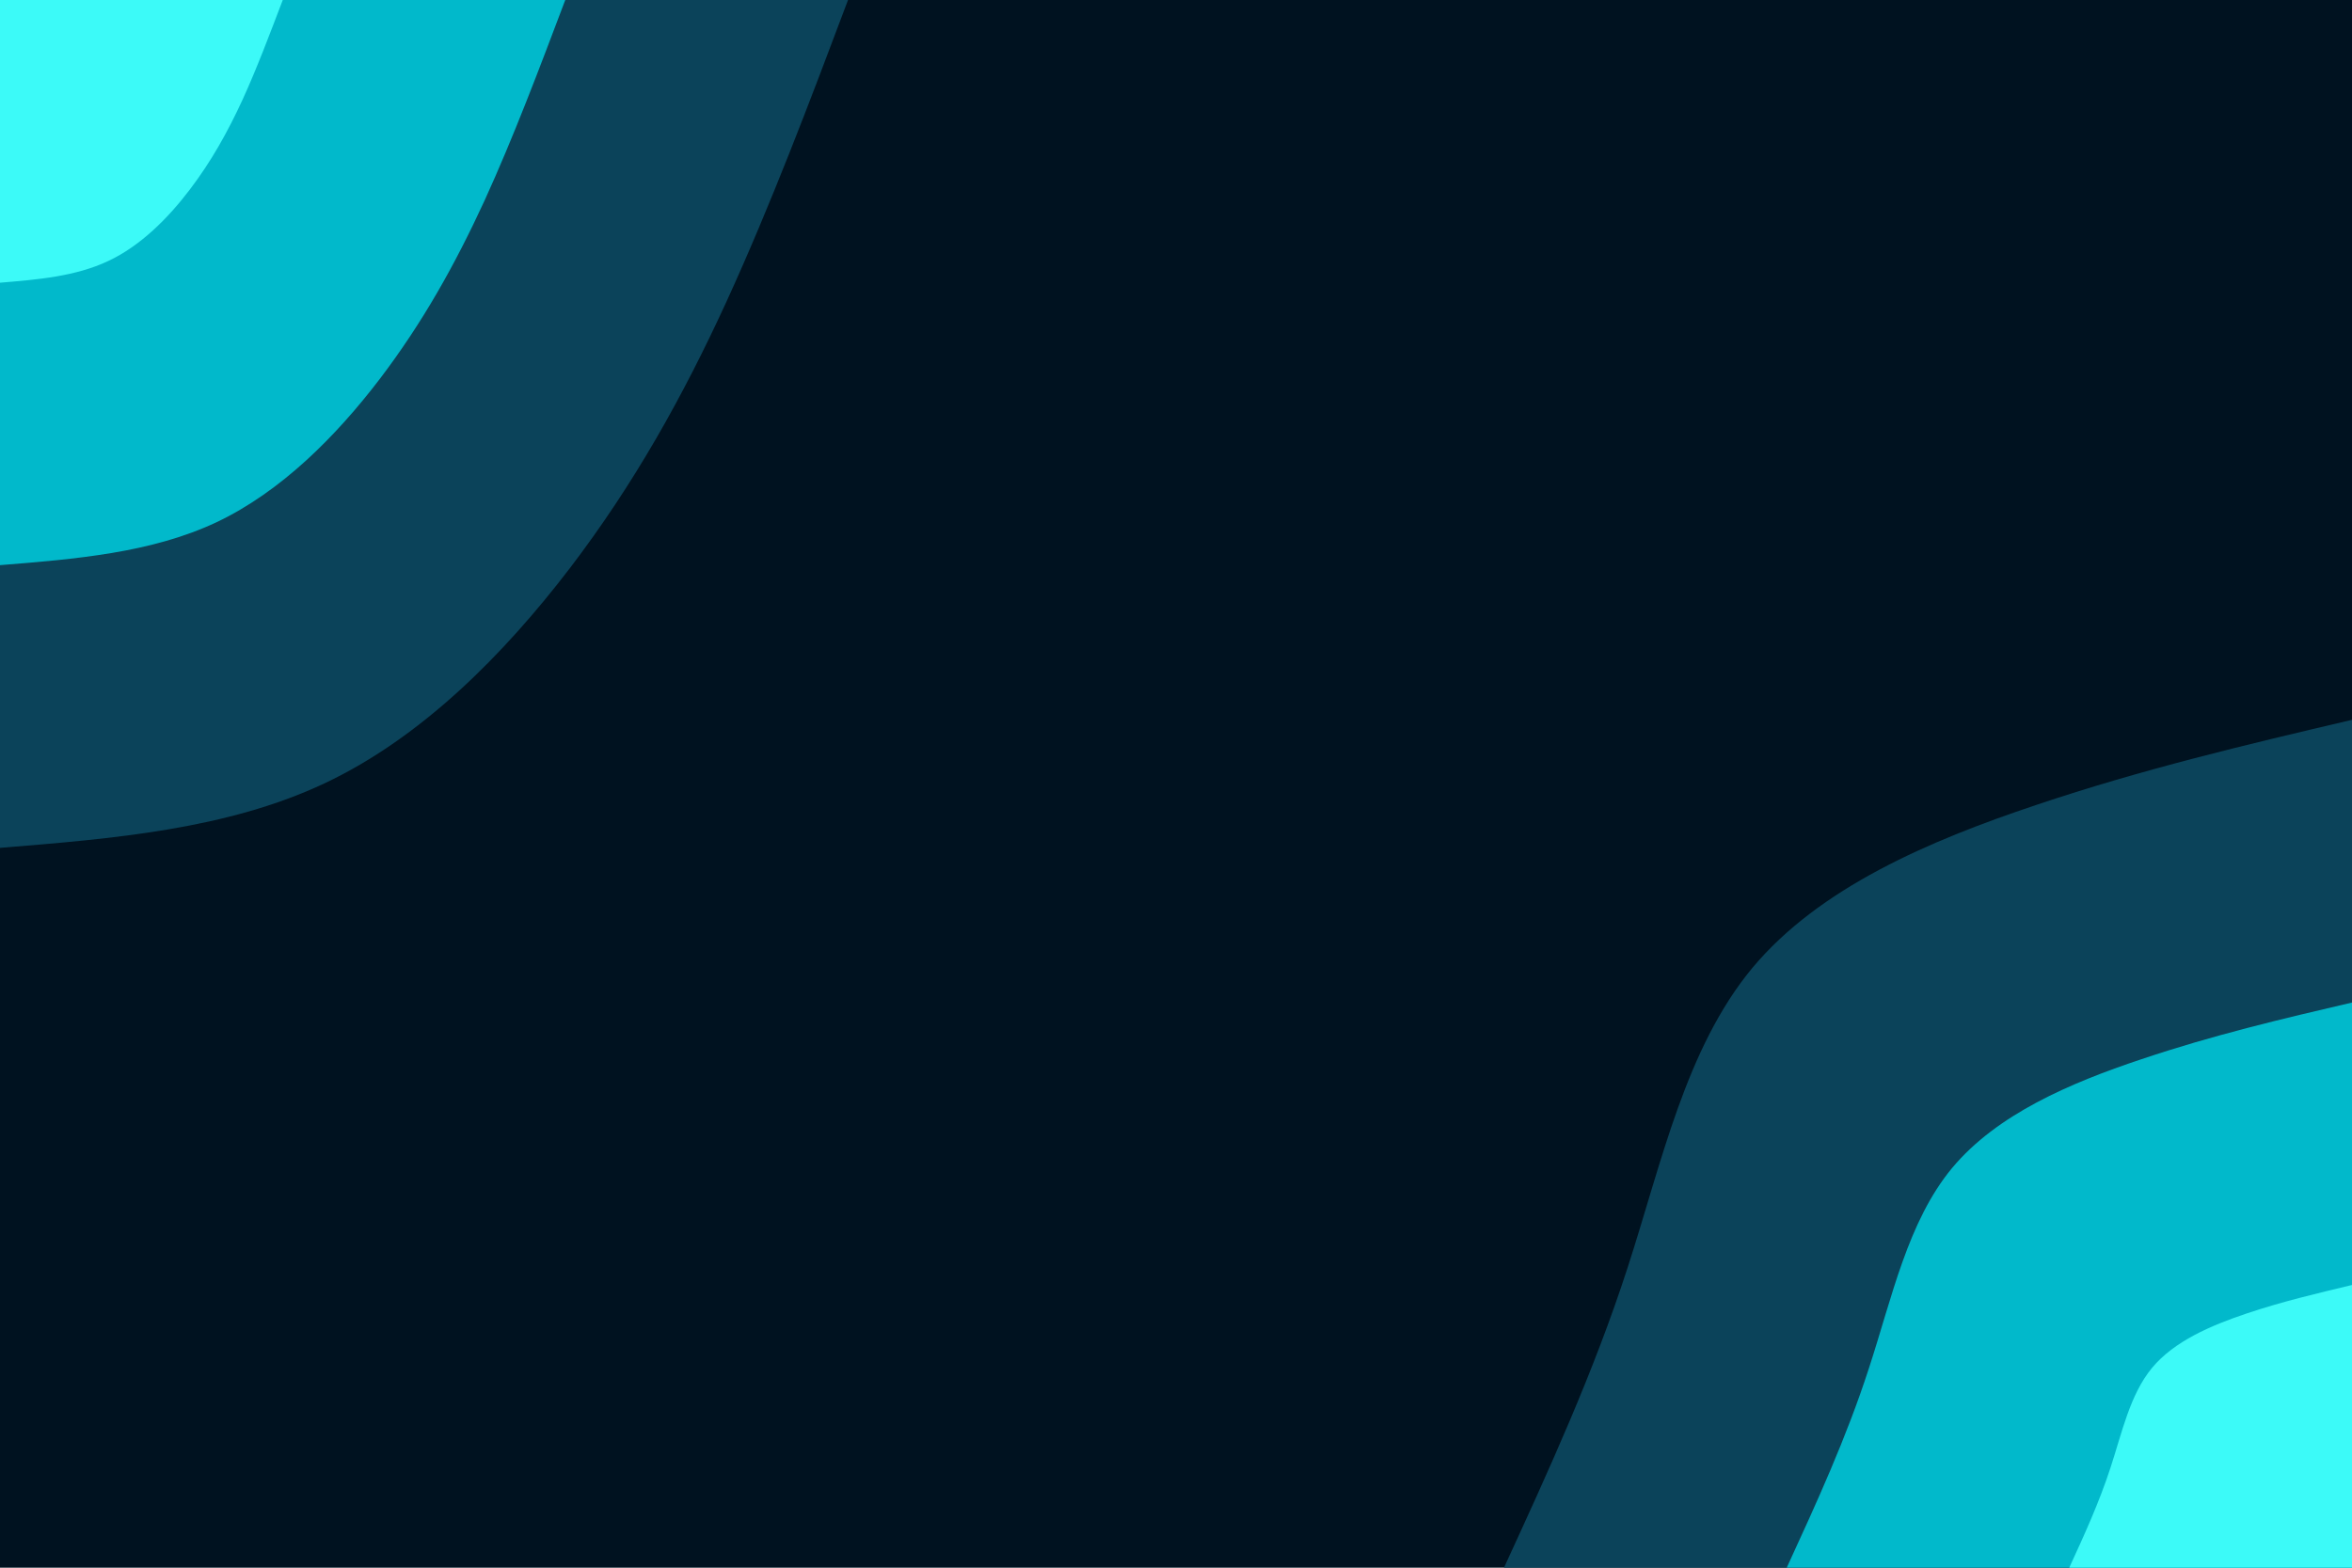 <svg id="visual" viewBox="0 0 900 600" width="900" height="600" xmlns="http://www.w3.org/2000/svg" xmlns:xlink="http://www.w3.org/1999/xlink" version="1.1"><rect x="0" y="0" width="900" height="600" fill="#001220"></rect><defs><linearGradient id="grad1_0" x1="33.3%" y1="100%" x2="100%" y2="0%"><stop offset="20%" stop-color="#3cfaf8" stop-opacity="1"></stop><stop offset="80%" stop-color="#3cfaf8" stop-opacity="1"></stop></linearGradient></defs><defs><linearGradient id="grad1_1" x1="33.3%" y1="100%" x2="100%" y2="0%"><stop offset="20%" stop-color="#3cfaf8" stop-opacity="1"></stop><stop offset="80%" stop-color="#027b95" stop-opacity="1"></stop></linearGradient></defs><defs><linearGradient id="grad1_2" x1="33.3%" y1="100%" x2="100%" y2="0%"><stop offset="20%" stop-color="#001220" stop-opacity="1"></stop><stop offset="80%" stop-color="#027b95" stop-opacity="1"></stop></linearGradient></defs><defs><linearGradient id="grad2_0" x1="0%" y1="100%" x2="66.7%" y2="0%"><stop offset="20%" stop-color="#3cfaf8" stop-opacity="1"></stop><stop offset="80%" stop-color="#3cfaf8" stop-opacity="1"></stop></linearGradient></defs><defs><linearGradient id="grad2_1" x1="0%" y1="100%" x2="66.7%" y2="0%"><stop offset="20%" stop-color="#027b95" stop-opacity="1"></stop><stop offset="80%" stop-color="#3cfaf8" stop-opacity="1"></stop></linearGradient></defs><defs><linearGradient id="grad2_2" x1="0%" y1="100%" x2="66.7%" y2="0%"><stop offset="20%" stop-color="#027b95" stop-opacity="1"></stop><stop offset="80%" stop-color="#001220" stop-opacity="1"></stop></linearGradient></defs><g transform="translate(900, 600)"><path d="M-324.5 0C-307.4 -37.2 -290.3 -74.4 -277.2 -114.8C-264.1 -155.2 -255 -198.7 -229.5 -229.5C-203.9 -260.2 -161.9 -278.2 -120.9 -291.9C-79.9 -305.7 -40 -315.1 0 -324.5L0 0Z" fill="#0b435a"></path><path d="M-216.3 0C-204.9 -24.8 -193.5 -49.6 -184.8 -76.5C-176 -103.4 -170 -132.5 -153 -153C-135.9 -173.5 -107.9 -185.5 -80.6 -194.6C-53.3 -203.8 -26.6 -210.1 0 -216.3L0 0Z" fill="#01b9cb"></path><path d="M-108.2 0C-102.5 -12.4 -96.8 -24.8 -92.4 -38.3C-88 -51.7 -85 -66.2 -76.5 -76.5C-68 -86.7 -54 -92.7 -40.3 -97.3C-26.6 -101.9 -13.3 -105 0 -108.2L0 0Z" fill="#3cfaf8"></path></g><g transform="translate(0, 0)"><path d="M324.5 0C309.7 39.4 294.8 78.7 278.1 115.2C261.4 151.6 242.7 185.2 217.8 217.8C192.8 250.4 161.5 282.2 124.2 299.8C86.8 317.4 43.4 321 0 324.5L0 0Z" fill="#0b435a"></path><path d="M216.3 0C206.4 26.2 196.5 52.5 185.4 76.8C174.2 101.1 161.8 123.4 145.2 145.2C128.6 166.9 107.7 188.1 82.8 199.9C57.9 211.6 28.9 214 0 216.3L0 0Z" fill="#01b9cb"></path><path d="M108.2 0C103.2 13.1 98.3 26.2 92.7 38.4C87.1 50.5 80.9 61.7 72.6 72.6C64.3 83.5 53.8 94.1 41.4 99.9C28.9 105.8 14.5 107 0 108.2L0 0Z" fill="#3cfaf8"></path></g></svg>